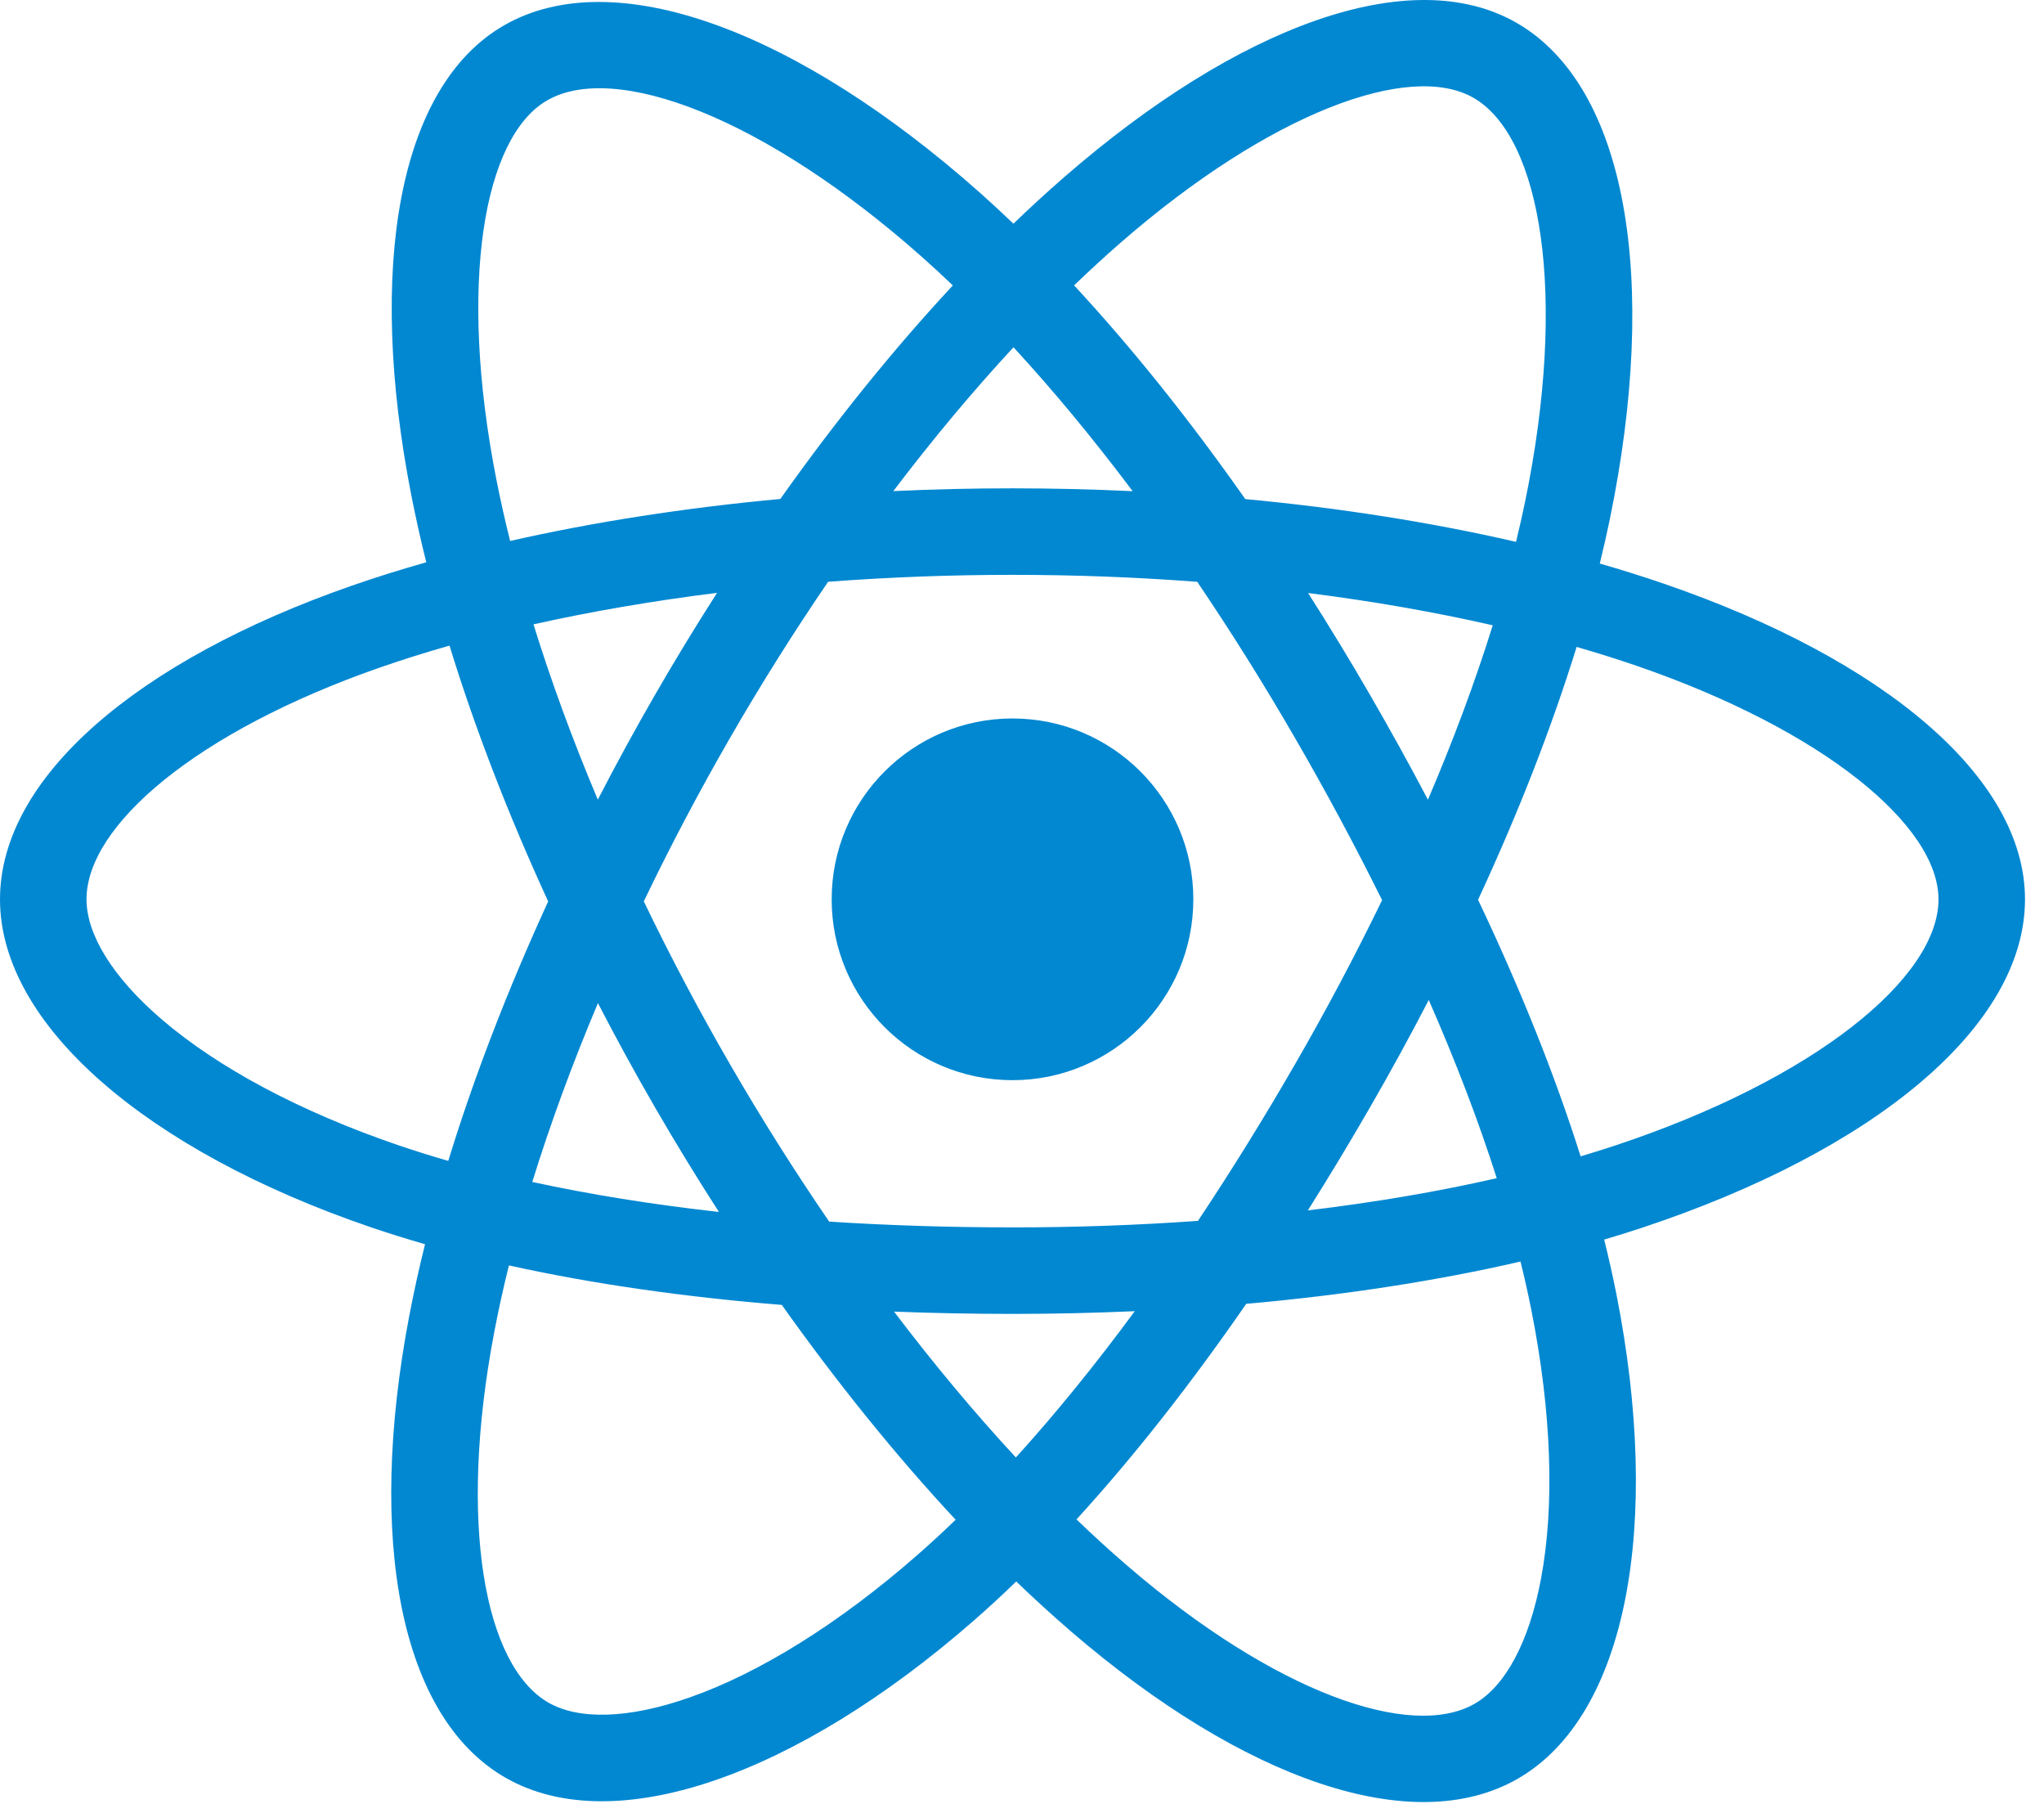 <svg width="68" height="60" viewBox="0 0 68 60" fill="none" xmlns="http://www.w3.org/2000/svg">
<path d="M55.39 19.427C54.673 19.181 53.95 18.953 53.222 18.744C53.344 18.244 53.457 17.75 53.557 17.265C55.198 9.296 54.125 2.876 50.46 0.763C46.945 -1.264 41.198 0.849 35.393 5.901C34.821 6.4 34.261 6.913 33.715 7.44C33.35 7.09 32.978 6.746 32.599 6.409C26.515 1.008 20.418 -1.269 16.756 0.851C13.245 2.883 12.205 8.918 13.683 16.471C13.83 17.218 13.996 17.962 14.181 18.702C13.318 18.947 12.485 19.208 11.688 19.486C4.555 21.973 0 25.87 0 29.913C0 34.088 4.89 38.275 12.319 40.814C12.921 41.019 13.528 41.209 14.14 41.384C13.942 42.181 13.765 42.983 13.611 43.789C12.202 51.21 13.303 57.102 16.805 59.122C20.421 61.208 26.492 59.064 32.403 53.897C32.882 53.477 33.351 53.045 33.808 52.602C34.4 53.172 35.007 53.726 35.63 54.263C41.355 59.19 47.01 61.179 50.508 59.154C54.122 57.062 55.296 50.732 53.772 43.031C53.651 42.428 53.517 41.827 53.368 41.23C53.794 41.104 54.212 40.974 54.62 40.839C62.343 38.28 67.368 34.143 67.368 29.913C67.368 25.855 62.666 21.932 55.39 19.427ZM53.715 38.107C53.346 38.229 52.969 38.347 52.584 38.461C51.731 35.762 50.581 32.892 49.172 29.927C50.516 27.032 51.622 24.198 52.451 21.517C53.14 21.716 53.809 21.927 54.454 22.148C60.688 24.295 64.49 27.468 64.49 29.913C64.49 32.517 60.384 35.898 53.715 38.107ZM50.948 43.59C51.623 46.995 51.719 50.074 51.272 52.481C50.871 54.644 50.064 56.086 49.066 56.664C46.943 57.893 42.403 56.295 37.507 52.081C36.928 51.582 36.363 51.067 35.813 50.537C37.711 48.461 39.608 46.047 41.46 43.367C44.717 43.078 47.793 42.605 50.584 41.96C50.721 42.515 50.843 43.058 50.948 43.59ZM22.967 56.451C20.893 57.184 19.241 57.205 18.242 56.629C16.117 55.403 15.234 50.672 16.439 44.326C16.582 43.576 16.746 42.83 16.931 42.089C19.69 42.7 22.745 43.139 26.009 43.403C27.873 46.026 29.825 48.437 31.792 50.548C31.374 50.953 30.946 51.347 30.509 51.73C27.895 54.015 25.276 55.636 22.967 56.451ZM13.25 38.091C9.965 36.968 7.252 35.509 5.393 33.917C3.722 32.486 2.878 31.065 2.878 29.913C2.878 27.459 6.535 24.331 12.635 22.204C13.375 21.946 14.15 21.703 14.954 21.474C15.797 24.216 16.903 27.083 18.237 29.983C16.886 32.925 15.764 35.838 14.913 38.612C14.354 38.452 13.8 38.278 13.25 38.091ZM16.507 15.918C15.241 9.447 16.082 4.567 18.198 3.342C20.452 2.037 25.436 3.897 30.688 8.561C31.031 8.866 31.368 9.177 31.699 9.494C29.742 11.596 27.808 13.989 25.96 16.596C22.792 16.89 19.759 17.361 16.971 17.993C16.799 17.305 16.644 16.613 16.507 15.918ZM45.567 23.094C44.908 21.956 44.225 20.833 43.518 19.724C45.668 19.996 47.727 20.357 49.661 20.798C49.081 22.659 48.357 24.605 47.505 26.599C46.883 25.418 46.236 24.249 45.567 23.094ZM33.717 11.551C35.044 12.989 36.373 14.595 37.681 16.337C35.028 16.212 32.371 16.211 29.719 16.335C31.028 14.609 32.368 13.006 33.717 11.551ZM21.79 23.113C21.129 24.259 20.495 25.421 19.888 26.597C19.05 24.609 18.333 22.655 17.748 20.767C19.67 20.337 21.72 19.986 23.855 19.719C23.14 20.834 22.452 21.966 21.79 23.113ZM23.917 40.311C21.71 40.064 19.63 39.731 17.708 39.313C18.303 37.392 19.035 35.395 19.892 33.365C20.501 34.542 21.137 35.704 21.801 36.851C22.484 38.03 23.191 39.185 23.917 40.311ZM33.796 48.477C32.432 47.005 31.071 45.377 29.743 43.626C31.033 43.676 32.348 43.702 33.684 43.702C35.057 43.702 36.415 43.671 37.751 43.612C36.439 45.394 35.114 47.025 33.796 48.477ZM47.532 33.261C48.433 35.314 49.192 37.3 49.794 39.188C47.841 39.634 45.732 39.993 43.51 40.259C44.222 39.13 44.912 37.987 45.578 36.831C46.256 35.656 46.908 34.466 47.532 33.261ZM43.086 35.393C42.065 37.166 40.987 38.905 39.854 40.608C37.8 40.753 35.743 40.826 33.684 40.824C31.588 40.824 29.548 40.759 27.585 40.632C26.422 38.933 25.323 37.191 24.292 35.409C23.265 33.637 22.307 31.826 21.418 29.981C22.304 28.135 23.26 26.324 24.283 24.55L24.283 24.55C25.306 22.776 26.395 21.042 27.55 19.35C29.553 19.199 31.608 19.12 33.684 19.12C35.77 19.12 37.827 19.199 39.83 19.352C40.973 21.041 42.055 22.77 43.076 24.535C44.102 26.305 45.071 28.108 45.98 29.94C45.08 31.792 44.115 33.611 43.086 35.393ZM49.022 3.255C51.278 4.557 52.156 9.803 50.738 16.683C50.647 17.123 50.546 17.569 50.435 18.023C47.64 17.378 44.605 16.898 41.428 16.6C39.577 13.964 37.658 11.567 35.733 9.492C36.238 9.006 36.754 8.532 37.282 8.071C42.256 3.743 46.904 2.034 49.022 3.255ZM33.684 23.897C37.007 23.897 39.7 26.59 39.7 29.913C39.7 33.235 37.007 35.928 33.684 35.928C30.362 35.928 27.668 33.235 27.668 29.913C27.668 26.59 30.362 23.897 33.684 23.897Z" fill="#0288D1"/>
</svg>

